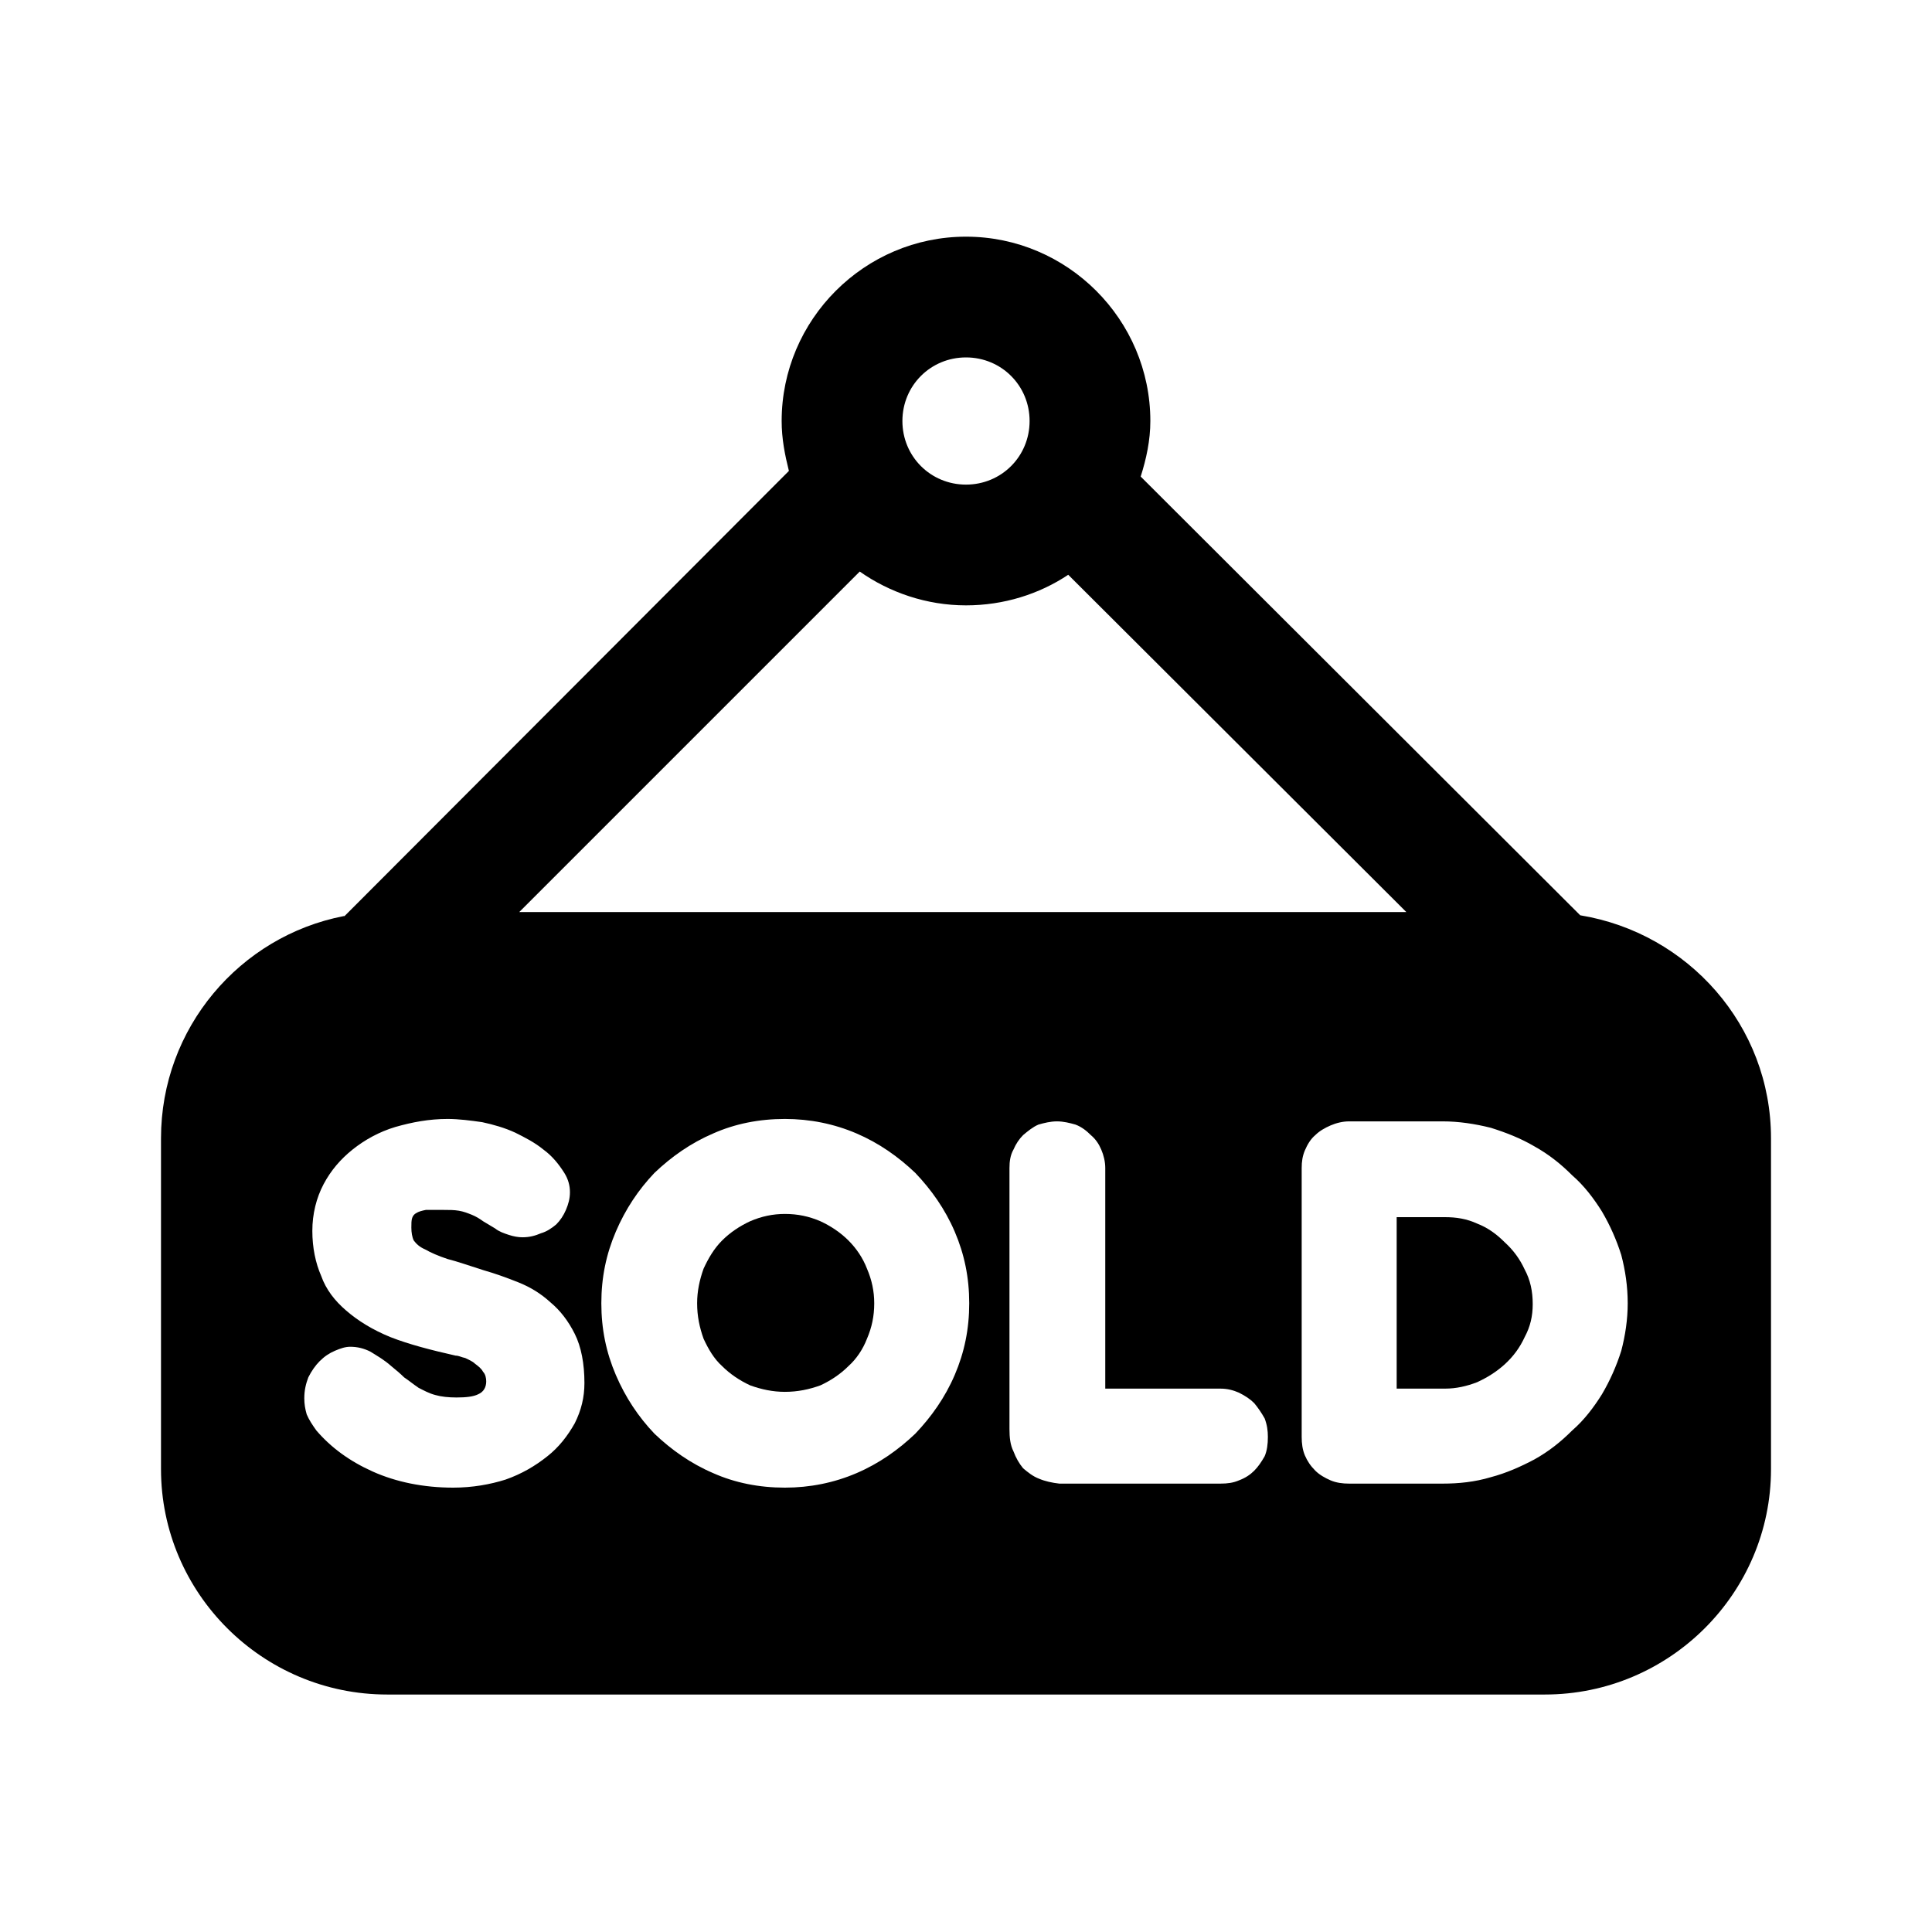 <svg width="24" height="24" viewBox="0 0 24 24" fill="none" xmlns="http://www.w3.org/2000/svg">
<path d="M10.54 15.41C10.44 15.31 10.32 15.23 10.19 15.17C10.05 15.11 9.91 15.08 9.75 15.08C9.6 15.08 9.46 15.11 9.32 15.17C9.19 15.23 9.07 15.31 8.97 15.41C8.87 15.51 8.8 15.63 8.74 15.76C8.69 15.9 8.66 16.04 8.66 16.19C8.66 16.35 8.69 16.49 8.74 16.63C8.8 16.76 8.87 16.88 8.97 16.97C9.07 17.07 9.19 17.15 9.32 17.21C9.46 17.26 9.6 17.29 9.75 17.29C9.91 17.29 10.05 17.26 10.19 17.21C10.32 17.15 10.44 17.07 10.54 16.97C10.64 16.88 10.72 16.76 10.77 16.63C10.83 16.49 10.86 16.35 10.86 16.19C10.86 16.04 10.83 15.9 10.77 15.76C10.72 15.63 10.64 15.51 10.54 15.41Z" fill="black"/>
<path d="M18.69 15.43C18.59 15.33 18.48 15.25 18.35 15.2C18.22 15.14 18.09 15.12 17.95 15.12H17.35V17.25H17.95C18.09 17.25 18.22 17.22 18.35 17.17C18.48 17.11 18.59 17.04 18.69 16.95C18.8 16.85 18.88 16.74 18.94 16.61C19.01 16.48 19.04 16.35 19.04 16.2C19.04 16.04 19.01 15.9 18.94 15.77C18.88 15.64 18.8 15.53 18.69 15.43Z" fill="black"/>
<path d="M19.63 11.37L14.17 5.92C14.24 5.7 14.29 5.47 14.29 5.23C14.29 3.97 13.26 2.94 12 2.94C10.74 2.94 9.71 3.97 9.71 5.23C9.71 5.45 9.75 5.65 9.8 5.85L4.28 11.38C4.27 11.38 4.27 11.38 4.27 11.38C2.98 11.63 2 12.77 2 14.14V18.25C2 19.79 3.26 21.05 4.81 21.05H19.19C20.74 21.05 22 19.79 22 18.25V14.14C22 12.74 20.97 11.59 19.63 11.37ZM12 4.44C12.44 4.44 12.79 4.79 12.79 5.23C12.79 5.67 12.44 6.02 12 6.02C11.56 6.02 11.21 5.67 11.21 5.23C11.21 4.79 11.56 4.44 12 4.44ZM10.68 7.1C11.05 7.36 11.51 7.52 12 7.52C12.47 7.52 12.91 7.38 13.27 7.14L17.47 11.33H6.45L10.68 7.1ZM7.14 17.68C7.05 17.84 6.94 17.98 6.8 18.09C6.65 18.21 6.48 18.31 6.28 18.38C6.09 18.44 5.87 18.48 5.63 18.48C5.26 18.48 4.92 18.41 4.63 18.28C4.34 18.15 4.11 17.98 3.93 17.77C3.88 17.7 3.84 17.64 3.81 17.57C3.79 17.5 3.78 17.44 3.78 17.37C3.78 17.27 3.8 17.19 3.83 17.11C3.87 17.03 3.92 16.96 3.97 16.91C4.03 16.85 4.09 16.81 4.16 16.78C4.23 16.75 4.29 16.73 4.35 16.73C4.44 16.73 4.52 16.75 4.6 16.79C4.68 16.84 4.77 16.89 4.86 16.97C4.92 17.02 4.97 17.06 5.02 17.11C5.08 17.15 5.14 17.2 5.2 17.24C5.26 17.27 5.33 17.31 5.41 17.33C5.48 17.35 5.57 17.36 5.67 17.36C5.79 17.36 5.88 17.35 5.94 17.32C6.01 17.29 6.04 17.23 6.04 17.16C6.04 17.12 6.03 17.07 6 17.04C5.98 17 5.94 16.97 5.9 16.94C5.87 16.91 5.82 16.89 5.78 16.87C5.73 16.86 5.7 16.84 5.66 16.84C5.35 16.77 5.08 16.7 4.85 16.61C4.63 16.52 4.45 16.41 4.3 16.28C4.16 16.16 4.05 16.02 3.99 15.85C3.92 15.69 3.88 15.5 3.88 15.29C3.88 15.08 3.93 14.88 4.02 14.71C4.11 14.54 4.23 14.4 4.38 14.28C4.53 14.16 4.71 14.06 4.91 14C5.12 13.94 5.33 13.9 5.56 13.9C5.7 13.9 5.85 13.92 5.99 13.94C6.13 13.97 6.27 14.01 6.4 14.07C6.52 14.13 6.64 14.19 6.75 14.28C6.86 14.36 6.94 14.46 7.01 14.57C7.06 14.65 7.08 14.73 7.08 14.81C7.08 14.89 7.06 14.96 7.03 15.03C7 15.1 6.96 15.16 6.91 15.21C6.85 15.26 6.79 15.3 6.72 15.32C6.65 15.35 6.58 15.37 6.49 15.37C6.44 15.37 6.38 15.36 6.32 15.34C6.26 15.32 6.2 15.3 6.15 15.26C6.1 15.23 6.05 15.2 6 15.17C5.96 15.14 5.91 15.11 5.86 15.09C5.81 15.07 5.76 15.05 5.7 15.04C5.64 15.03 5.58 15.03 5.51 15.03H5.29C5.24 15.04 5.2 15.05 5.17 15.07C5.15 15.08 5.13 15.1 5.12 15.13C5.11 15.16 5.11 15.2 5.11 15.25C5.11 15.31 5.12 15.37 5.14 15.41C5.17 15.45 5.21 15.49 5.28 15.52C5.35 15.56 5.44 15.6 5.56 15.64C5.68 15.67 5.82 15.72 6.01 15.78C6.15 15.82 6.29 15.87 6.44 15.93C6.59 15.99 6.72 16.07 6.84 16.18C6.96 16.28 7.06 16.41 7.14 16.57C7.22 16.73 7.26 16.94 7.26 17.18C7.26 17.36 7.22 17.52 7.14 17.68ZM11.86 17.08C11.74 17.36 11.57 17.6 11.37 17.81C11.16 18.01 10.92 18.18 10.64 18.3C10.36 18.42 10.06 18.48 9.75 18.48C9.43 18.48 9.13 18.42 8.86 18.3C8.58 18.18 8.34 18.01 8.13 17.81C7.93 17.6 7.77 17.36 7.65 17.08C7.53 16.8 7.47 16.51 7.47 16.19C7.47 15.87 7.53 15.58 7.65 15.3C7.77 15.02 7.93 14.78 8.13 14.57C8.34 14.37 8.58 14.2 8.86 14.08C9.13 13.96 9.43 13.9 9.75 13.9C10.06 13.9 10.36 13.96 10.64 14.08C10.92 14.2 11.16 14.37 11.37 14.57C11.57 14.78 11.74 15.02 11.86 15.3C11.98 15.58 12.04 15.87 12.04 16.19C12.04 16.51 11.98 16.8 11.86 17.08ZM15.71 18.09C15.67 18.16 15.63 18.22 15.58 18.27C15.53 18.32 15.47 18.36 15.39 18.39C15.32 18.42 15.25 18.43 15.16 18.43H13.16C13.07 18.42 12.98 18.4 12.91 18.37C12.83 18.34 12.77 18.29 12.71 18.24C12.66 18.18 12.62 18.11 12.59 18.03C12.55 17.95 12.54 17.86 12.54 17.75V14.51C12.54 14.43 12.55 14.35 12.59 14.28C12.62 14.21 12.66 14.15 12.71 14.1C12.77 14.05 12.83 14 12.9 13.97C12.97 13.95 13.05 13.93 13.13 13.93C13.21 13.93 13.29 13.95 13.36 13.97C13.44 14 13.5 14.05 13.55 14.1C13.61 14.15 13.65 14.21 13.68 14.28C13.71 14.35 13.73 14.43 13.73 14.51V17.25H15.16C15.25 17.25 15.32 17.27 15.39 17.3C15.47 17.34 15.53 17.38 15.58 17.43C15.63 17.49 15.67 17.55 15.71 17.62C15.74 17.7 15.75 17.77 15.75 17.85C15.75 17.94 15.74 18.02 15.71 18.09ZM20.14 16.78C20.08 16.97 20 17.15 19.9 17.32C19.8 17.48 19.68 17.64 19.53 17.77C19.39 17.91 19.24 18.03 19.06 18.13C18.89 18.22 18.71 18.3 18.52 18.35C18.32 18.41 18.12 18.43 17.92 18.43H16.76C16.68 18.43 16.6 18.42 16.53 18.39C16.46 18.36 16.39 18.32 16.34 18.27C16.28 18.21 16.24 18.15 16.21 18.08C16.18 18.01 16.17 17.93 16.17 17.85V14.51C16.17 14.43 16.18 14.36 16.21 14.29C16.24 14.22 16.28 14.15 16.34 14.1C16.39 14.05 16.46 14.01 16.53 13.98C16.6 13.95 16.68 13.93 16.76 13.93H17.92C18.12 13.93 18.32 13.96 18.52 14.01C18.71 14.07 18.89 14.14 19.06 14.24C19.24 14.34 19.39 14.46 19.53 14.6C19.68 14.73 19.8 14.89 19.9 15.05C20 15.22 20.08 15.4 20.14 15.59C20.19 15.78 20.22 15.98 20.22 16.19C20.22 16.39 20.19 16.59 20.14 16.78Z" fill="black"/>
</svg>
